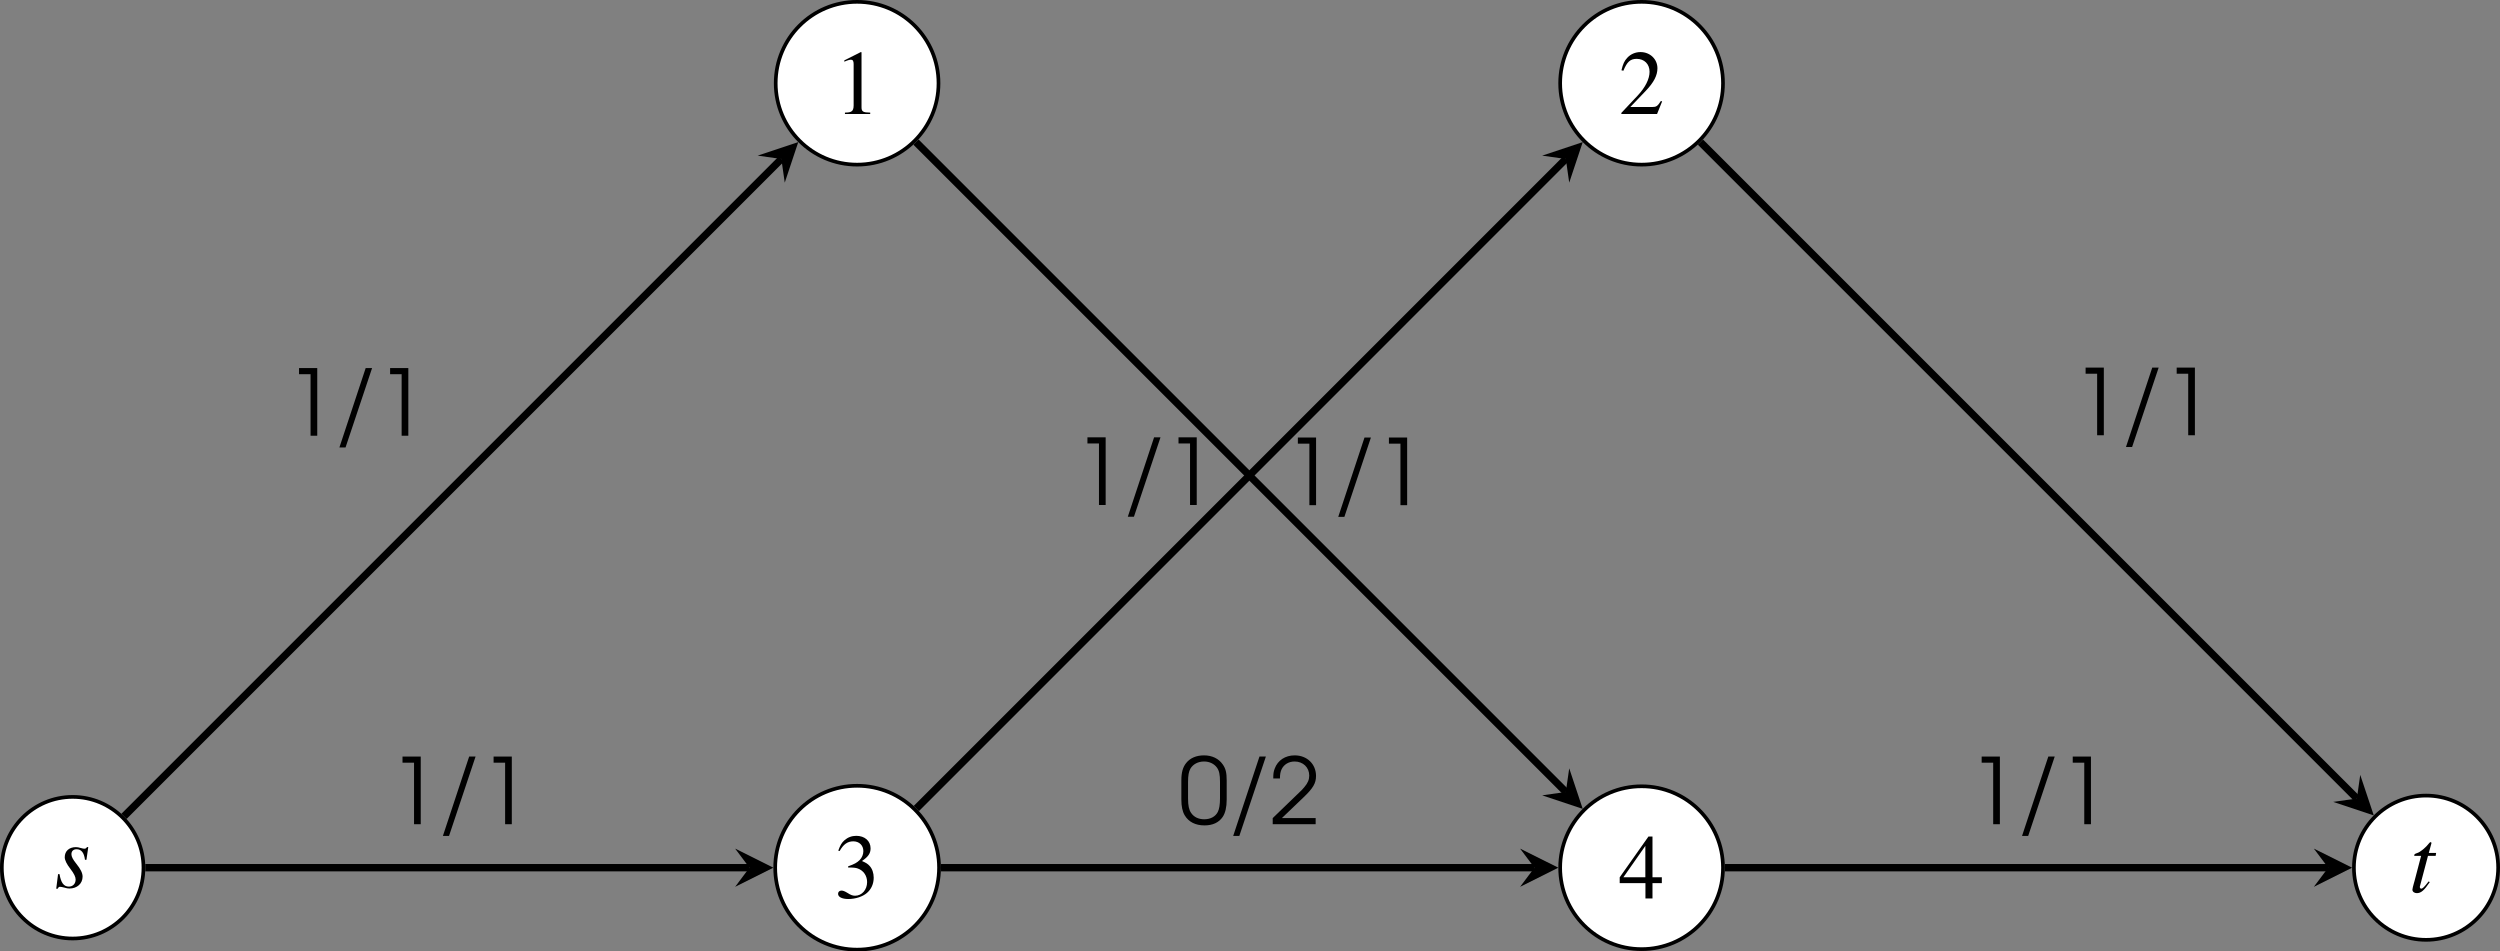 <?xml version='1.0' encoding='UTF-8'?>
<!-- This file was generated by dvisvgm 2.13.3 -->
<svg version='1.1' xmlns='http://www.w3.org/2000/svg' xmlns:xlink='http://www.w3.org/1999/xlink' width='379.416pt' height='144.402pt' viewBox='-.055 656.666 379.416 144.402'>
<rect x="-.055" y="656.666" width="379.416" height="144.402" fill="#808080" stroke="none"/>
<defs>
<use id='g45-49' xlink:href='#g15-49' transform='scale(1.667)'/>
<use id='g45-50' xlink:href='#g15-50' transform='scale(1.667)'/>
<use id='g45-51' xlink:href='#g15-51' transform='scale(1.667)'/>
<use id='g45-52' xlink:href='#g15-52' transform='scale(1.667)'/>
<use id='g34-115' xlink:href='#g3-115'/>
<use id='g34-116' xlink:href='#g3-116'/>
<use id='g50-47' xlink:href='#g1-47' transform='scale(1.25)'/>
<use id='g50-48' xlink:href='#g1-48' transform='scale(1.25)'/>
<use id='g50-49' xlink:href='#g1-49' transform='scale(1.25)'/>
<use id='g50-50' xlink:href='#g1-50' transform='scale(1.25)'/>
<path id='g15-49' d='M1.733-4.026L.661-3.484V-3.4C.732-3.43 .798-3.454 .822-3.466C.929-3.508 1.03-3.531 1.09-3.531C1.215-3.531 1.268-3.442 1.268-3.252V-.554C1.268-.357 1.221-.22 1.126-.167C1.036-.113 .953-.095 .703-.089V0H2.346V-.089C1.876-.095 1.781-.155 1.781-.441V-4.014L1.733-4.026Z'/>
<path id='g15-50' d='M2.829-.816L2.751-.846C2.531-.506 2.454-.453 2.186-.453H.762L1.763-1.501C2.293-2.055 2.525-2.507 2.525-2.972C2.525-3.567 2.043-4.026 1.423-4.026C1.096-4.026 .786-3.895 .566-3.657C.375-3.454 .286-3.263 .185-2.841L.31-2.811C.548-3.394 .762-3.585 1.173-3.585C1.673-3.585 2.013-3.246 2.013-2.745C2.013-2.281 1.739-1.727 1.239-1.197L.179-.071V0H2.501L2.829-.816Z'/>
<path id='g15-51' d='M.911-1.965C1.263-1.965 1.399-1.953 1.542-1.9C1.912-1.769 2.144-1.429 2.144-1.018C2.144-.518 1.804-.131 1.364-.131C1.203-.131 1.084-.173 .864-.316C.685-.423 .584-.465 .482-.465C.345-.465 .256-.381 .256-.256C.256-.048 .512 .083 .929 .083C1.388 .083 1.858-.071 2.138-.316S2.573-.905 2.573-1.304C2.573-1.608 2.477-1.888 2.305-2.072C2.186-2.203 2.072-2.275 1.81-2.388C2.221-2.668 2.37-2.888 2.37-3.21C2.37-3.692 1.989-4.026 1.441-4.026C1.143-4.026 .881-3.925 .667-3.734C.488-3.573 .399-3.418 .268-3.061L.357-3.037C.601-3.472 .869-3.668 1.245-3.668C1.632-3.668 1.9-3.406 1.9-3.031C1.9-2.817 1.81-2.602 1.662-2.454C1.483-2.275 1.316-2.186 .911-2.043V-1.965Z'/>
<path id='g15-52' d='M2.811-1.376H2.203V-4.026H1.941L.071-1.376V-.995H1.745V0H2.203V-.995H2.811V-1.376ZM1.739-1.376H.31L1.739-3.418V-1.376Z'/>
<path id='g1-47' d='M.318 1.016H.85L3.152-5.868H2.596L.318 1.016Z'/>
<path id='g1-48' d='M.238-2.136C.238-1.548 .333-1.104 .524-.778C.865-.199 1.461 .103 2.247 .103C2.954 .103 3.486-.143 3.819-.627C4.05-.969 4.169-1.477 4.169-2.136V-3.803C4.169-4.47 4.081-4.828 3.827-5.185C3.478-5.693 2.898-5.971 2.199-5.971C1.54-5.971 1-5.741 .659-5.312C.365-4.947 .238-4.494 .238-3.803V-2.136ZM3.589-2.231C3.589-1.715 3.526-1.31 3.398-1.064C3.192-.659 2.763-.429 2.223-.429C1.723-.429 1.326-.619 1.08-.985C.897-1.247 .818-1.628 .818-2.231V-3.668C.818-4.216 .881-4.574 1.024-4.82C1.255-5.209 1.691-5.439 2.207-5.439C2.668-5.439 3.073-5.249 3.319-4.915C3.518-4.645 3.589-4.312 3.589-3.668V-2.231Z'/>
<path id='g1-49' d='M2.231 0H2.811V-5.868H1.231V-5.336H2.231V0Z'/>
<path id='g1-50' d='M.262 0H3.986V-.532H1.056L2.938-2.334C3.764-3.121 4.018-3.557 4.018-4.185C4.018-5.217 3.24-5.971 2.168-5.971C1.35-5.971 .699-5.542 .437-4.828C.333-4.55 .31-4.383 .31-3.97H.889C.889-4.335 .937-4.566 1.04-4.78C1.247-5.193 1.66-5.439 2.16-5.439C2.898-5.439 3.43-4.923 3.43-4.216C3.43-3.867 3.303-3.565 3.017-3.232C2.843-3.017 2.843-3.017 2.319-2.517L.262-.532V0Z'/>
<path id='g3-115' d='M.357-1.449L.159 .129H.318C.397-.03 .457-.079 .556-.079C.665-.079 .844-.04 1.042 .01C1.261 .079 1.429 .109 1.588 .109C2.422 .109 3.017-.427 3.017-1.181C3.017-1.558 2.809-1.995 2.342-2.571C1.965-3.037 1.806-3.345 1.806-3.613C1.806-3.94 2.015-4.149 2.362-4.149C2.878-4.149 3.176-3.782 3.275-3.007H3.434L3.633-4.387H3.494C3.414-4.248 3.335-4.208 3.196-4.208C3.127-4.208 3.027-4.228 2.839-4.278C2.591-4.357 2.442-4.377 2.283-4.377C1.558-4.377 1.082-3.95 1.082-3.285C1.082-2.968 1.29-2.541 1.707-2.005C2.094-1.499 2.263-1.151 2.263-.864C2.263-.417 1.965-.099 1.529-.099C.983-.099 .675-.506 .516-1.449H.357Z'/>
<path id='g3-116' d='M2.938-4.248H2.144L2.422-5.27C2.432-5.29 2.432-5.31 2.432-5.32C2.432-5.39 2.402-5.419 2.352-5.419C2.293-5.419 2.263-5.409 2.203-5.33C1.816-4.824 1.201-4.327 .883-4.238C.635-4.159 .566-4.099 .566-3.99C.566-3.98 .566-3.96 .576-3.93H1.31L.596-1.201C.576-1.112 .566-1.082 .536-.993C.447-.695 .367-.347 .367-.268C.367-.05 .576 .109 .844 .109C1.3 .109 1.628-.169 2.253-1.092L2.124-1.161C1.638-.536 1.479-.377 1.32-.377C1.231-.377 1.171-.457 1.171-.576C1.171-.586 1.171-.596 1.181-.625L2.055-3.93H2.888L2.938-4.248Z'/>
</defs>
<g id='page1' transform='matrix(1.4 0 0 1.4 0 0)'>
<path d='M15.512 563.109C15.512 558.871 12.074 555.434 7.836 555.434C3.598 555.434 .16 558.871 .16 563.109C.16 567.352 3.598 570.785 7.836 570.785C12.074 570.785 15.512 567.352 15.512 563.109Z' fill='#fff'/>
<path d='M15.512 563.109C15.512 558.871 12.074 555.434 7.836 555.434C3.598 555.434 .16 558.871 .16 563.109C.16 567.352 3.598 570.785 7.836 570.785C12.074 570.785 15.512 567.352 15.512 563.109Z' stroke='#000' fill='none' stroke-width='.399' stroke-miterlimit='10'/>
<g transform='matrix(1 0 0 1 -1.938 2.147)'>
<use x='7.835' y='563.111' xlink:href='#g34-115'/>
</g>
<path d='M101.758 563.109C101.758 558.207 97.781 554.23 92.875 554.23C87.973 554.23 83.996 558.207 83.996 563.109C83.996 568.016 87.973 571.992 92.875 571.992C97.781 571.992 101.758 568.016 101.758 563.109Z' fill='#fff'/>
<path d='M101.758 563.109C101.758 558.207 97.781 554.23 92.875 554.23C87.973 554.23 83.996 558.207 83.996 563.109C83.996 568.016 87.973 571.992 92.875 571.992C97.781 571.992 101.758 568.016 101.758 563.109Z' stroke='#000' fill='none' stroke-width='.399' stroke-miterlimit='10'/>
<g transform='matrix(1 0 0 1 82.55 3.255)'>
<use x='7.835' y='563.111' xlink:href='#g45-51'/>
</g>
<path d='M186.742 563.109C186.742 558.238 182.789 554.285 177.918 554.285C173.043 554.285 169.09 558.238 169.09 563.109C169.09 567.984 173.043 571.937 177.918 571.937C182.789 571.937 186.742 567.984 186.742 563.109Z' fill='#fff'/>
<path d='M186.742 563.109C186.742 558.238 182.789 554.285 177.918 554.285C173.043 554.285 169.09 558.238 169.09 563.109C169.09 567.984 173.043 571.937 177.918 571.937C182.789 571.937 186.742 567.984 186.742 563.109Z' stroke='#000' fill='none' stroke-width='.399' stroke-miterlimit='10'/>
<g transform='matrix(1 0 0 1 167.59 3.333)'>
<use x='7.835' y='563.111' xlink:href='#g45-52'/>
</g>
<path d='M270.773 563.109C270.773 558.793 267.273 555.293 262.957 555.293C258.636 555.293 255.136 558.793 255.136 563.109C255.136 567.43 258.636 570.93 262.957 570.93C267.273 570.93 270.773 567.43 270.773 563.109Z' fill='#fff'/>
<path d='M270.773 563.109C270.773 558.793 267.273 555.293 262.957 555.293C258.636 555.293 255.136 558.793 255.136 563.109C255.136 567.43 258.636 570.93 262.957 570.93C267.273 570.93 270.773 567.43 270.773 563.109Z' stroke='#000' fill='none' stroke-width='.399' stroke-miterlimit='10'/>
<g transform='matrix(1 0 0 1 253.523 2.648)'>
<use x='7.586' y='563.111' xlink:href='#g34-116'/>
</g>
<path d='M101.699 478.07C101.699 473.195 97.75 469.246 92.875 469.246S84.051 473.195 84.051 478.07S88 486.894 92.875 486.894S101.699 482.945 101.699 478.07Z' fill='#fff'/>
<path d='M101.699 478.07C101.699 473.195 97.75 469.246 92.875 469.246S84.051 473.195 84.051 478.07S88 486.894 92.875 486.894S101.699 482.945 101.699 478.07Z' stroke='#000' fill='none' stroke-width='.399' stroke-miterlimit='10'/>
<g transform='matrix(1 0 0 1 82.55 -81.708)'>
<use x='7.835' y='563.111' xlink:href='#g45-49'/>
</g>
<path d='M186.742 478.07C186.742 473.195 182.789 469.246 177.918 469.246C173.043 469.246 169.09 473.195 169.09 478.07S173.043 486.894 177.918 486.894C182.789 486.894 186.742 482.945 186.742 478.07Z' fill='#fff'/>
<path d='M186.742 478.07C186.742 473.195 182.789 469.246 177.918 469.246C173.043 469.246 169.09 473.195 169.09 478.07S173.043 486.894 177.918 486.894C182.789 486.894 186.742 482.945 186.742 478.07Z' stroke='#000' fill='none' stroke-width='.399' stroke-miterlimit='10'/>
<g transform='matrix(1 0 0 1 167.59 -81.708)'>
<use x='7.835' y='563.111' xlink:href='#g45-50'/>
</g>
<path d='M15.711 563.109H81.207' stroke='#000' fill='none' stroke-width='.797' stroke-miterlimit='10'/>
<path d='M83.797 563.109L79.652 561.039L81.207 563.109L79.652 565.184'/>
<g transform='matrix(1 0 0 1 34.221 -4.715)'>
<use x='7.835' y='563.111' xlink:href='#g50-49'/>
<use x='13.354' y='563.111' xlink:href='#g50-47'/>
<use x='17.708' y='563.111' xlink:href='#g50-49'/>
</g>
<path d='M101.957 563.109H166.301' stroke='#000' fill='none' stroke-width='.797' stroke-miterlimit='10'/>
<path d='M168.891 563.109L164.746 561.039L166.301 563.109L164.746 565.184'/>
<g transform='matrix(1 0 0 1 119.893 -4.715)'>
<use x='7.835' y='563.111' xlink:href='#g50-48'/>
<use x='13.354' y='563.111' xlink:href='#g50-47'/>
<use x='17.708' y='563.111' xlink:href='#g50-50'/>
</g>
<path d='M186.941 563.109H252.347' stroke='#000' fill='none' stroke-width='.797' stroke-miterlimit='10'/>
<path d='M254.938 563.109L250.793 561.039L252.348 563.109L250.793 565.184'/>
<g transform='matrix(1 0 0 1 205.408 -4.715)'>
<use x='7.835' y='563.111' xlink:href='#g50-49'/>
<use x='13.354' y='563.111' xlink:href='#g50-47'/>
<use x='17.708' y='563.111' xlink:href='#g50-49'/>
</g>
<path d='M13.402 557.543L84.664 486.281' stroke='#000' fill='none' stroke-width='.797' stroke-miterlimit='10'/>
<path d='M86.496 484.453L82.098 485.918L84.664 486.281L85.031 488.848'/>
<g transform='matrix(1 0 0 1 23.003 -46.829)'>
<use x='7.835' y='563.111' xlink:href='#g50-49'/>
<use x='13.354' y='563.111' xlink:href='#g50-47'/>
<use x='17.708' y='563.111' xlink:href='#g50-49'/>
</g>
<path d='M99.258 484.453L169.703 554.898' stroke='#000' fill='none' stroke-width='.797' stroke-miterlimit='10'/>
<path d='M171.535 556.731L170.071 552.336L169.703 554.899L167.141 555.266'/>
<g transform='matrix(1 0 0 1 131.28 -39.3)'>
<use x='7.835' y='563.111' xlink:href='#g50-49'/>
<use x='13.354' y='563.111' xlink:href='#g50-47'/>
<use x='17.708' y='563.111' xlink:href='#g50-49'/>
</g>
<path d='M99.297 556.691L169.703 486.281' stroke='#000' fill='none' stroke-width='.797' stroke-miterlimit='10'/>
<path d='M171.535 484.453L167.141 485.918L169.703 486.281L170.071 488.848'/>
<g transform='matrix(1 0 0 1 108.47 -39.32)'>
<use x='7.835' y='563.111' xlink:href='#g50-49'/>
<use x='13.354' y='563.111' xlink:href='#g50-47'/>
<use x='17.708' y='563.111' xlink:href='#g50-49'/>
</g>
<path d='M184.297 484.453L255.457 555.609' stroke='#000' fill='none' stroke-width='.797' stroke-miterlimit='10'/>
<path d='M257.289 557.441L255.821 553.047L255.457 555.609L252.891 555.976'/>
<g transform='matrix(1 0 0 1 216.676 -46.88)'>
<use x='7.835' y='563.111' xlink:href='#g50-49'/>
<use x='13.354' y='563.111' xlink:href='#g50-47'/>
<use x='17.708' y='563.111' xlink:href='#g50-49'/>
</g>
</g>
</svg>